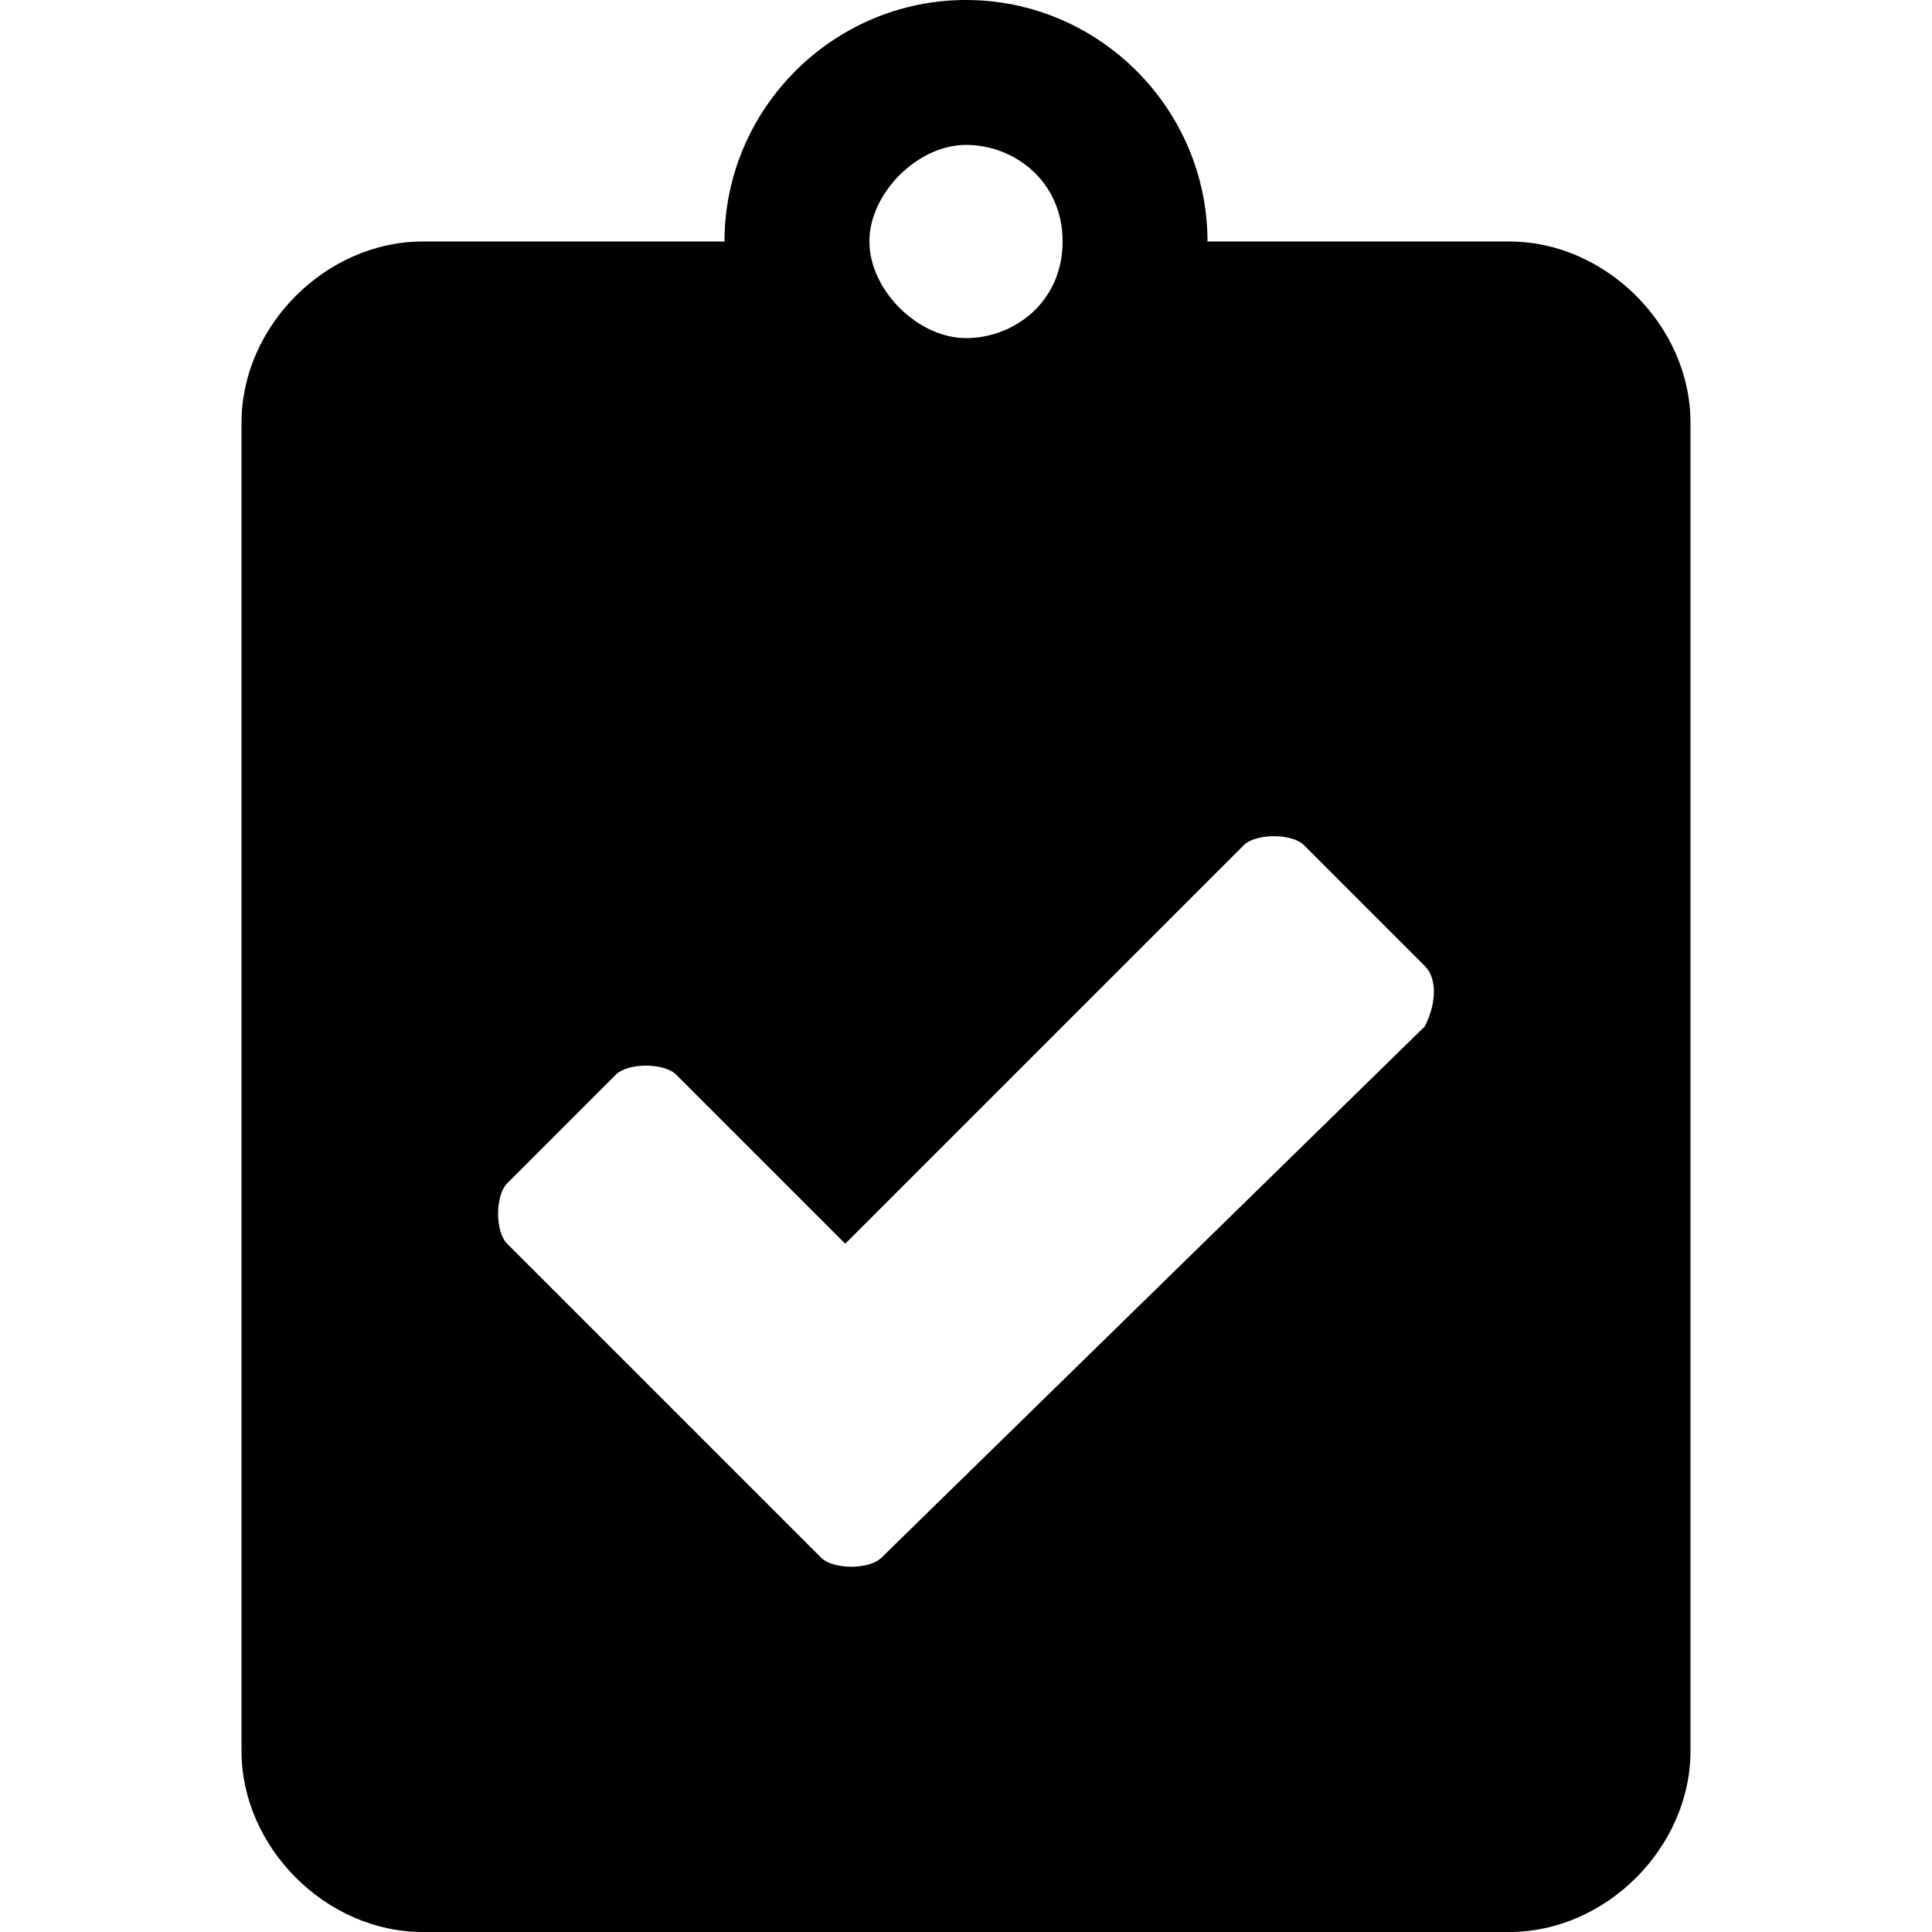 <svg width="16px" height="16px" viewBox="0 0 16 16">
<path d="M12.5,2H10c0-1.1-0.9-2-2-2S6,0.9,6,2H3.5C2.7,2,2,2.7,2,3.5v11C2,15.3,2.7,16,3.5,16h9c0.8,0,1.5-0.7,1.5-1.5v-11
	C14,2.7,13.3,2,12.5,2z M8,1.2c0.4,0,0.8,0.3,0.8,0.8S8.4,2.8,8,2.8C7.6,2.8,7.2,2.4,7.2,2S7.6,1.2,8,1.2z M11.8,8.5l-4.5,4.4
	c-0.1,0.1-0.4,0.1-0.5,0l-2.6-2.6c-0.1-0.1-0.1-0.4,0-0.5l0.9-0.9c0.1-0.1,0.4-0.1,0.5,0l1.4,1.4l3.3-3.3c0.1-0.1,0.4-0.1,0.5,0
	L11.8,8C11.9,8.1,11.9,8.3,11.8,8.5z"/>
</svg>
